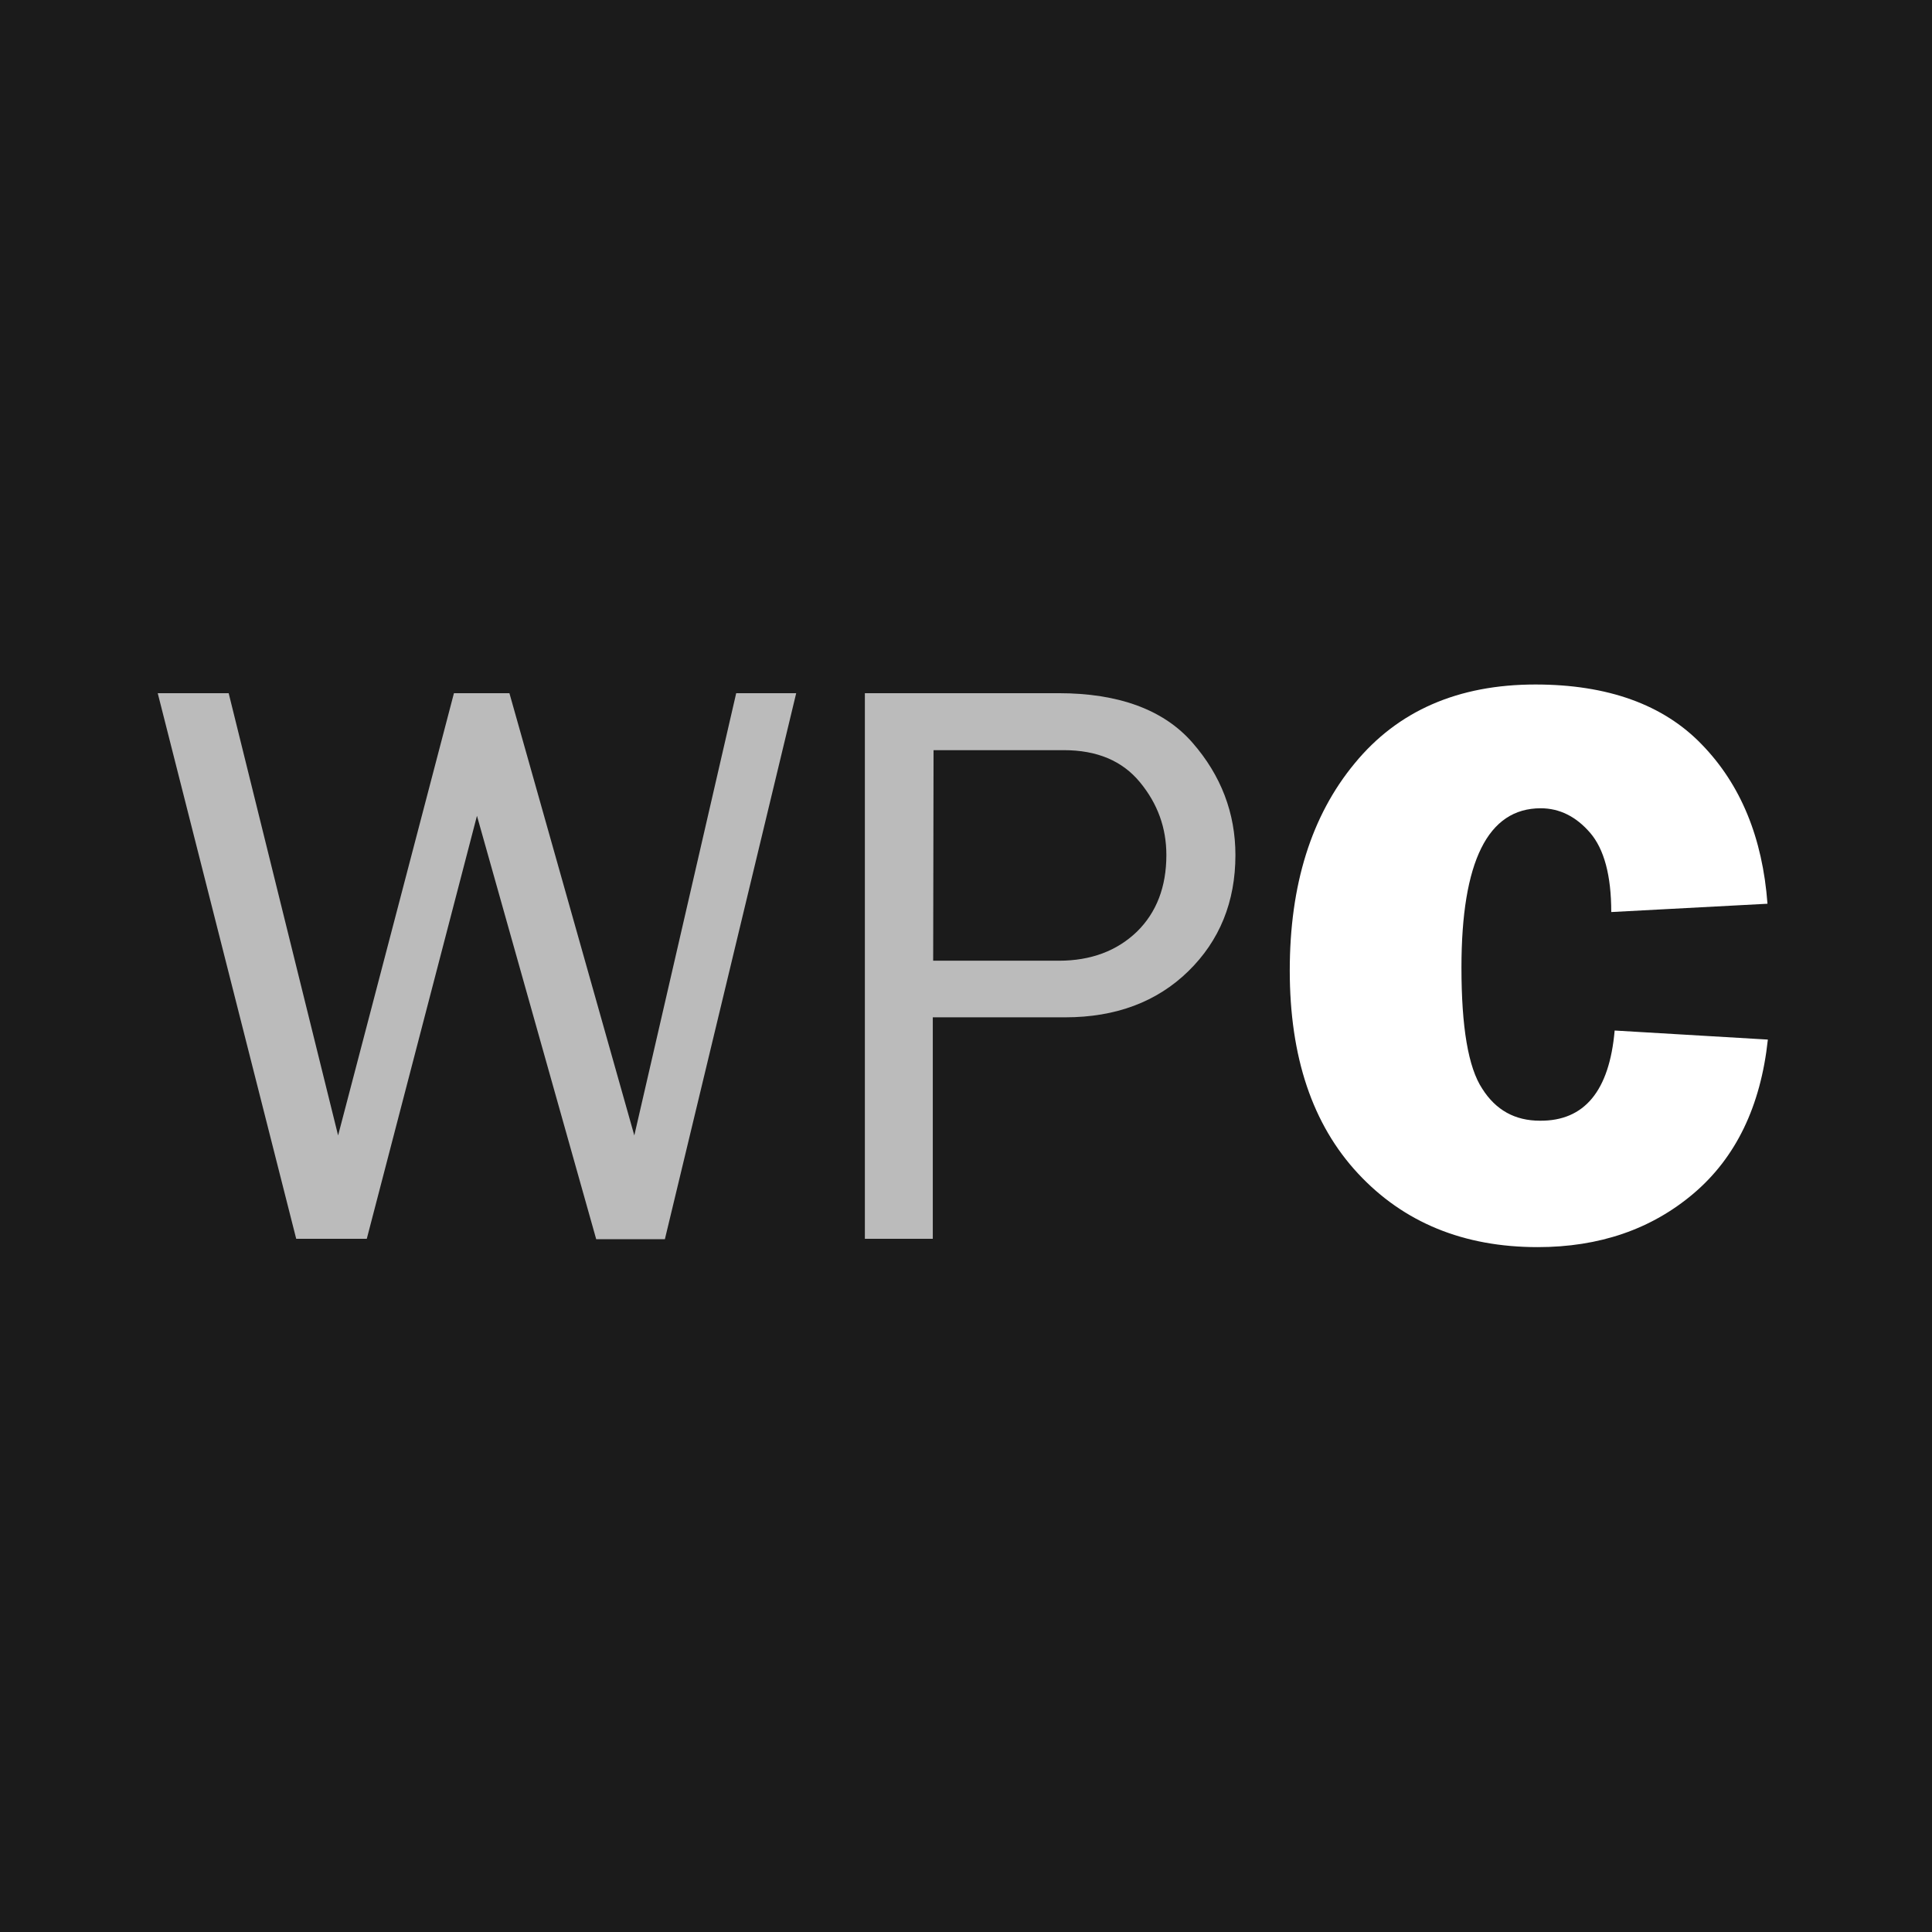 <svg version="1.1" id="WPC_square" xmlns="http://www.w3.org/2000/svg" xmlns:xlink="http://www.w3.org/1999/xlink" x="0px" y="0px" viewBox="0 0 512 512" style="enable-background:new 0 0 512 512;" xml:space="preserve">
<style type="text/css">
	.wpc-square-icon__bg {fill:#1B1B1B;}
	.wpc-square-icon__letters--white {fill:#FFFFFF;}
	.wpc-square-icon__letters--faded {opacity:0.7;}
</style>
<rect id="WPC_bg" class="wpc-square-icon__bg" width="512" height="512"/>
<path id="Letter_W" class="wpc-square-icon__letters--white wpc-square-icon__letters--faded" d="M211,183.7l-34.8,144.7H158l-31.6-112.2L97.2,328.3H78.5L41.8,183.7h18.8l29,117.2l30.7-117.2
	H135l33.1,117.2l27-117.2H211z"/>
<path id="Letter_P" class="wpc-square-icon__letters--white wpc-square-icon__letters--faded" d="M247.3,328.3h-18.1V183.7h51.3c16,0,27.9,4.4,35.5,13.1c7.6,8.7,11.4,18.7,11.4,29.8
	c0,12.4-4.2,22.7-12.5,30.8c-8.3,8.1-19.2,12.2-32.6,12.2h-35.1v58.7H247.3z M247.3,254.6h33.3c8.5,0,15.4-2.6,20.7-7.7
	c5.2-5.1,7.8-11.9,7.8-20.3c0-7.2-2.3-13.6-7-19.3s-11.4-8.5-20.2-8.5h-34.5L247.3,254.6L247.3,254.6z"/>
<path id="Letter_C" class="wpc-square-icon__letters--white" d="M427.9,273.1l40.6,2.4c-1.9,17.7-8.5,31.3-19.7,40.8s-25,14.2-41.3,14.2
	c-19.6,0-35.5-6.5-47.6-19.5s-18.1-30.9-18.1-53.8c0-22.7,5.7-41,17.2-54.9c11.4-13.9,27.4-20.9,47.9-20.9
	c19.1,0,33.9,5.3,44.1,15.9c10.3,10.6,16.1,24.7,17.4,42.2l-41.4,2.2c0-9.7-1.9-16.7-5.6-21s-8.1-6.5-13.1-6.5
	c-14,0-21,14.1-21,42.2c0,15.8,1.8,26.5,5.5,32.1c3.6,5.7,8.7,8.5,15.3,8.5C419.9,297.1,426.5,289.1,427.9,273.1z"/>
</svg>

